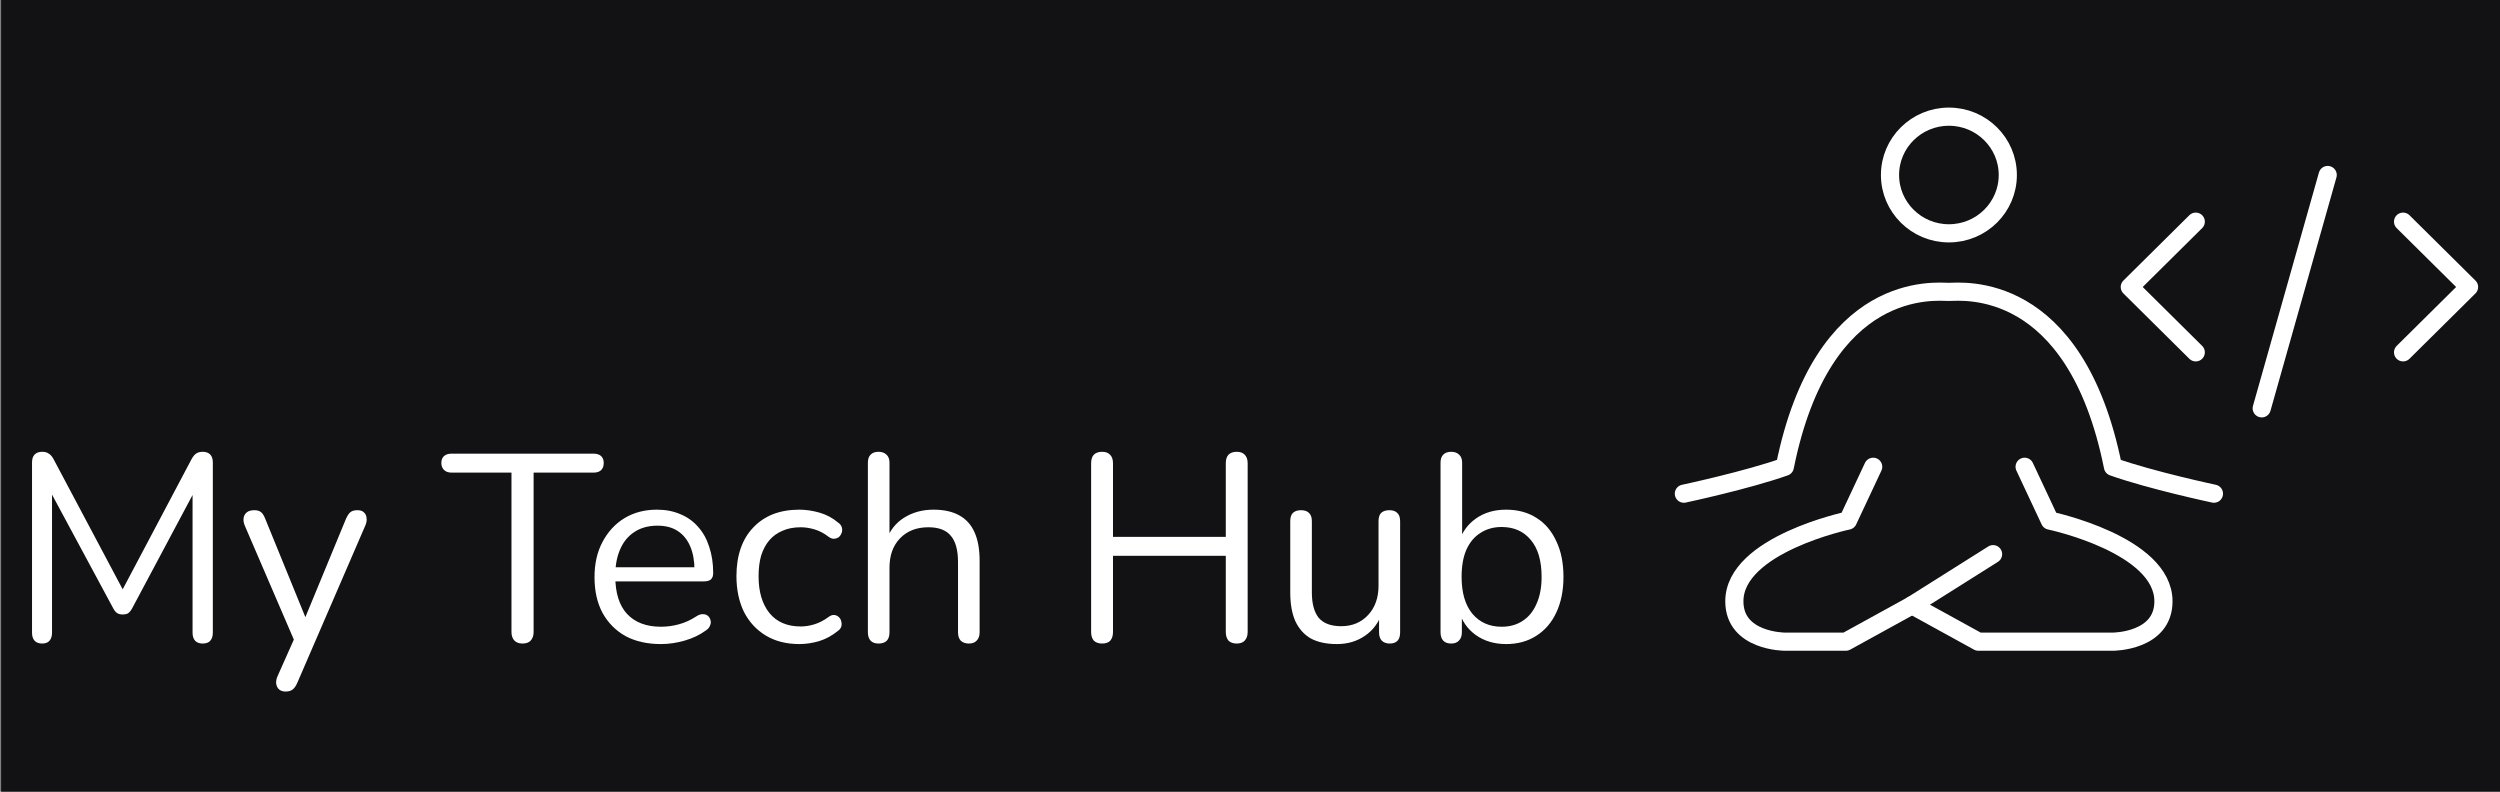 <svg width="300" height="95" viewBox="0 0 300 95" fill="none" xmlns="http://www.w3.org/2000/svg">
<rect x="0" y="0" width="300" height="95" fill="#808080" stroke="none"/>
<rect width="299.865" height="95" transform="translate(0.135)" fill="#121214"/>
<path d="M242.955 56.013L245.984 62.47C245.984 62.47 259.614 65.337 259.614 72.157C259.614 77 253.556 77 253.556 77H237.402L229.451 72.625" stroke="white" stroke-width="2.18" stroke-linecap="round" stroke-linejoin="round"/>
<path d="M224.782 56.013L221.753 62.47C221.753 62.47 208.122 65.337 208.122 72.157C208.122 77 214.18 77 214.18 77H221.5L229.451 72.625L239.169 66.5" stroke="white" stroke-width="2.18" stroke-linecap="round" stroke-linejoin="round"/>
<path d="M202.064 59.241C202.064 59.241 209.637 57.627 214.18 56.013C218.723 33.411 232.354 35.025 233.868 35.025C235.383 35.025 249.013 33.411 253.556 56.013C258.1 57.627 265.672 59.241 265.672 59.241" stroke="white" stroke-width="2.18" stroke-linecap="round" stroke-linejoin="round"/>
<path d="M233.868 28C237.772 28 240.936 24.866 240.936 21C240.936 17.134 237.772 14 233.868 14C229.965 14 226.801 17.134 226.801 21C226.801 24.866 229.965 28 233.868 28Z" stroke="white" stroke-width="2.18" stroke-linecap="round" stroke-linejoin="round"/>
<path d="M5.059 77.224C4.675 77.224 4.376 77.117 4.163 76.904C3.95 76.669 3.843 76.349 3.843 75.944V55.496C3.843 55.069 3.95 54.749 4.163 54.536C4.376 54.323 4.675 54.216 5.059 54.216C5.4 54.216 5.667 54.291 5.859 54.44C6.072 54.568 6.264 54.792 6.435 55.112L15.203 71.624H14.243L22.979 55.112C23.15 54.792 23.331 54.568 23.523 54.44C23.715 54.291 23.992 54.216 24.355 54.216C24.718 54.216 25.006 54.323 25.219 54.536C25.432 54.749 25.539 55.069 25.539 55.496V75.944C25.539 76.349 25.432 76.669 25.219 76.904C25.027 77.117 24.728 77.224 24.323 77.224C23.939 77.224 23.64 77.117 23.427 76.904C23.214 76.669 23.107 76.349 23.107 75.944V57.96H23.875L15.875 72.968C15.726 73.245 15.566 73.448 15.395 73.576C15.246 73.683 15.022 73.736 14.723 73.736C14.424 73.736 14.19 73.672 14.019 73.544C13.848 73.416 13.699 73.224 13.571 72.968L5.475 57.928H6.243V75.944C6.243 76.349 6.136 76.669 5.923 76.904C5.731 77.117 5.443 77.224 5.059 77.224Z" fill="white"/>
<path d="M34.258 82.984C33.938 82.984 33.682 82.899 33.49 82.728C33.298 82.557 33.181 82.323 33.138 82.024C33.117 81.747 33.17 81.459 33.298 81.16L35.506 76.2V77.32L29.362 63.048C29.234 62.728 29.191 62.429 29.234 62.152C29.277 61.875 29.405 61.651 29.618 61.48C29.831 61.309 30.13 61.224 30.514 61.224C30.855 61.224 31.122 61.299 31.314 61.448C31.506 61.597 31.677 61.864 31.826 62.248L37.074 75.112H36.21L41.522 62.248C41.693 61.864 41.874 61.597 42.066 61.448C42.258 61.299 42.535 61.224 42.898 61.224C43.239 61.224 43.495 61.309 43.666 61.48C43.858 61.651 43.965 61.875 43.986 62.152C44.029 62.408 43.986 62.696 43.858 63.016L35.666 81.96C35.495 82.344 35.303 82.611 35.09 82.76C34.898 82.909 34.621 82.984 34.258 82.984Z" fill="white"/>
<path d="M62.689 77.224C62.284 77.224 61.964 77.107 61.729 76.872C61.495 76.616 61.377 76.275 61.377 75.848V56.712H54.177C53.793 56.712 53.495 56.605 53.281 56.392C53.068 56.179 52.961 55.901 52.961 55.56C52.961 55.197 53.068 54.92 53.281 54.728C53.495 54.536 53.793 54.44 54.177 54.44H71.233C71.617 54.44 71.916 54.536 72.129 54.728C72.343 54.92 72.449 55.197 72.449 55.56C72.449 55.923 72.343 56.211 72.129 56.424C71.916 56.616 71.617 56.712 71.233 56.712H64.033V75.848C64.033 76.275 63.916 76.616 63.681 76.872C63.468 77.107 63.137 77.224 62.689 77.224Z" fill="white"/>
<path d="M79.31 77.288C77.667 77.288 76.249 76.968 75.054 76.328C73.881 75.667 72.963 74.739 72.302 73.544C71.662 72.349 71.342 70.92 71.342 69.256C71.342 67.635 71.662 66.227 72.302 65.032C72.942 63.816 73.817 62.867 74.926 62.184C76.057 61.501 77.358 61.16 78.83 61.16C79.875 61.16 80.814 61.341 81.646 61.704C82.478 62.045 83.182 62.547 83.758 63.208C84.355 63.869 84.803 64.669 85.102 65.608C85.422 66.547 85.582 67.603 85.582 68.776C85.582 69.117 85.486 69.373 85.294 69.544C85.102 69.693 84.825 69.768 84.462 69.768H73.326V68.072H83.854L83.342 68.488C83.342 67.336 83.171 66.365 82.83 65.576C82.489 64.765 81.987 64.147 81.326 63.72C80.686 63.293 79.875 63.08 78.894 63.08C77.806 63.08 76.878 63.336 76.11 63.848C75.363 64.339 74.798 65.032 74.414 65.928C74.03 66.803 73.838 67.827 73.838 69V69.192C73.838 71.155 74.307 72.648 75.246 73.672C76.206 74.696 77.561 75.208 79.31 75.208C80.035 75.208 80.75 75.112 81.454 74.92C82.179 74.728 82.883 74.408 83.566 73.96C83.865 73.768 84.131 73.683 84.366 73.704C84.622 73.704 84.825 73.779 84.974 73.928C85.123 74.056 85.219 74.227 85.262 74.44C85.326 74.632 85.305 74.845 85.198 75.08C85.113 75.315 84.931 75.517 84.654 75.688C83.95 76.2 83.118 76.595 82.158 76.872C81.198 77.149 80.249 77.288 79.31 77.288Z" fill="white"/>
<path d="M95.925 77.288C94.368 77.288 93.024 76.947 91.893 76.264C90.763 75.581 89.888 74.632 89.269 73.416C88.672 72.179 88.373 70.749 88.373 69.128C88.373 67.891 88.544 66.781 88.885 65.8C89.227 64.819 89.728 63.987 90.389 63.304C91.05 62.6 91.84 62.067 92.757 61.704C93.696 61.341 94.752 61.16 95.925 61.16C96.693 61.16 97.493 61.277 98.325 61.512C99.157 61.747 99.915 62.152 100.597 62.728C100.811 62.877 100.949 63.059 101.013 63.272C101.077 63.485 101.077 63.699 101.013 63.912C100.949 64.104 100.843 64.275 100.693 64.424C100.544 64.552 100.352 64.627 100.117 64.648C99.904 64.669 99.68 64.595 99.445 64.424C98.891 63.997 98.325 63.699 97.749 63.528C97.173 63.357 96.618 63.272 96.085 63.272C95.253 63.272 94.528 63.411 93.909 63.688C93.29 63.944 92.768 64.317 92.341 64.808C91.915 65.299 91.584 65.907 91.349 66.632C91.136 67.357 91.029 68.2 91.029 69.16C91.029 71.016 91.466 72.488 92.341 73.576C93.216 74.643 94.464 75.176 96.085 75.176C96.618 75.176 97.162 75.091 97.717 74.92C98.293 74.749 98.869 74.451 99.445 74.024C99.68 73.853 99.904 73.779 100.117 73.8C100.331 73.821 100.512 73.907 100.661 74.056C100.811 74.184 100.907 74.355 100.949 74.568C101.013 74.781 101.013 74.995 100.949 75.208C100.885 75.4 100.747 75.571 100.533 75.72C99.85 76.275 99.104 76.68 98.293 76.936C97.483 77.171 96.693 77.288 95.925 77.288Z" fill="white"/>
<path d="M105.426 77.224C104.999 77.224 104.679 77.107 104.466 76.872C104.252 76.637 104.146 76.307 104.146 75.88V55.528C104.146 55.101 104.252 54.781 104.466 54.568C104.679 54.333 104.999 54.216 105.426 54.216C105.831 54.216 106.151 54.333 106.386 54.568C106.62 54.781 106.738 55.101 106.738 55.528V64.904H106.322C106.77 63.667 107.495 62.739 108.498 62.12C109.522 61.48 110.695 61.16 112.018 61.16C113.255 61.16 114.279 61.384 115.09 61.832C115.922 62.28 116.54 62.963 116.946 63.88C117.351 64.776 117.554 65.917 117.554 67.304V75.88C117.554 76.307 117.436 76.637 117.202 76.872C116.988 77.107 116.679 77.224 116.274 77.224C115.847 77.224 115.516 77.107 115.282 76.872C115.068 76.637 114.962 76.307 114.962 75.88V67.464C114.962 66.013 114.674 64.957 114.098 64.296C113.543 63.613 112.647 63.272 111.41 63.272C109.98 63.272 108.839 63.72 107.986 64.616C107.154 65.491 106.738 66.664 106.738 68.136V75.88C106.738 76.776 106.3 77.224 105.426 77.224Z" fill="white"/>
<path d="M132.247 77.224C131.821 77.224 131.49 77.107 131.255 76.872C131.042 76.616 130.935 76.275 130.935 75.848V55.592C130.935 55.144 131.042 54.803 131.255 54.568C131.49 54.333 131.821 54.216 132.247 54.216C132.674 54.216 132.994 54.333 133.207 54.568C133.442 54.803 133.559 55.144 133.559 55.592V64.424H147.095V55.592C147.095 55.144 147.202 54.803 147.415 54.568C147.65 54.333 147.981 54.216 148.407 54.216C148.834 54.216 149.154 54.333 149.367 54.568C149.602 54.803 149.719 55.144 149.719 55.592V75.848C149.719 76.275 149.602 76.616 149.367 76.872C149.154 77.107 148.834 77.224 148.407 77.224C147.981 77.224 147.65 77.107 147.415 76.872C147.202 76.616 147.095 76.275 147.095 75.848V66.696H133.559V75.848C133.559 76.275 133.453 76.616 133.239 76.872C133.026 77.107 132.695 77.224 132.247 77.224Z" fill="white"/>
<path d="M160.431 77.288C159.172 77.288 158.127 77.064 157.295 76.616C156.484 76.147 155.866 75.453 155.439 74.536C155.034 73.619 154.831 72.477 154.831 71.112V62.536C154.831 62.088 154.938 61.757 155.151 61.544C155.386 61.331 155.706 61.224 156.111 61.224C156.538 61.224 156.858 61.331 157.071 61.544C157.306 61.757 157.423 62.088 157.423 62.536V71.08C157.423 72.445 157.7 73.469 158.255 74.152C158.831 74.813 159.727 75.144 160.943 75.144C162.266 75.144 163.343 74.696 164.175 73.8C165.007 72.904 165.423 71.731 165.423 70.28V62.536C165.423 62.088 165.53 61.757 165.743 61.544C165.978 61.331 166.308 61.224 166.735 61.224C167.14 61.224 167.45 61.331 167.663 61.544C167.898 61.757 168.015 62.088 168.015 62.536V75.88C168.015 76.776 167.599 77.224 166.767 77.224C166.362 77.224 166.042 77.107 165.807 76.872C165.594 76.637 165.487 76.307 165.487 75.88V72.968L165.903 73.416C165.476 74.675 164.772 75.635 163.791 76.296C162.831 76.957 161.711 77.288 160.431 77.288Z" fill="white"/>
<path d="M180.736 77.288C179.328 77.288 178.112 76.925 177.088 76.2C176.086 75.475 175.414 74.504 175.072 73.288L175.424 72.936V75.88C175.424 76.307 175.307 76.637 175.072 76.872C174.859 77.107 174.55 77.224 174.144 77.224C173.718 77.224 173.398 77.107 173.184 76.872C172.971 76.637 172.864 76.307 172.864 75.88V55.528C172.864 55.101 172.971 54.781 173.184 54.568C173.398 54.333 173.718 54.216 174.144 54.216C174.55 54.216 174.87 54.333 175.104 54.568C175.339 54.781 175.456 55.101 175.456 55.528V65.064H175.072C175.435 63.869 176.118 62.92 177.12 62.216C178.123 61.512 179.328 61.16 180.736 61.16C182.144 61.16 183.36 61.491 184.384 62.152C185.408 62.792 186.198 63.72 186.752 64.936C187.328 66.131 187.616 67.56 187.616 69.224C187.616 70.867 187.328 72.296 186.752 73.512C186.198 74.707 185.398 75.635 184.352 76.296C183.328 76.957 182.123 77.288 180.736 77.288ZM180.192 75.208C181.174 75.208 182.016 74.973 182.72 74.504C183.446 74.035 184 73.352 184.384 72.456C184.79 71.56 184.992 70.483 184.992 69.224C184.992 67.283 184.555 65.8 183.68 64.776C182.827 63.752 181.664 63.24 180.192 63.24C179.232 63.24 178.39 63.475 177.664 63.944C176.939 64.392 176.374 65.064 175.968 65.96C175.584 66.835 175.392 67.923 175.392 69.224C175.392 71.144 175.83 72.627 176.704 73.672C177.579 74.696 178.742 75.208 180.192 75.208Z" fill="white"/>
<path d="M279.322 21L271.407 49" stroke="white" stroke-width="2.18" stroke-linecap="round" stroke-linejoin="round"/>
<path d="M263.491 26.6L255.576 34.44L263.491 42.28" stroke="white" stroke-width="2.18" stroke-linecap="round" stroke-linejoin="round"/>
<path d="M288.369 26.6L296.284 34.44L288.369 42.28" stroke="white" stroke-width="2.18" stroke-linecap="round" stroke-linejoin="round"/>
</svg>
